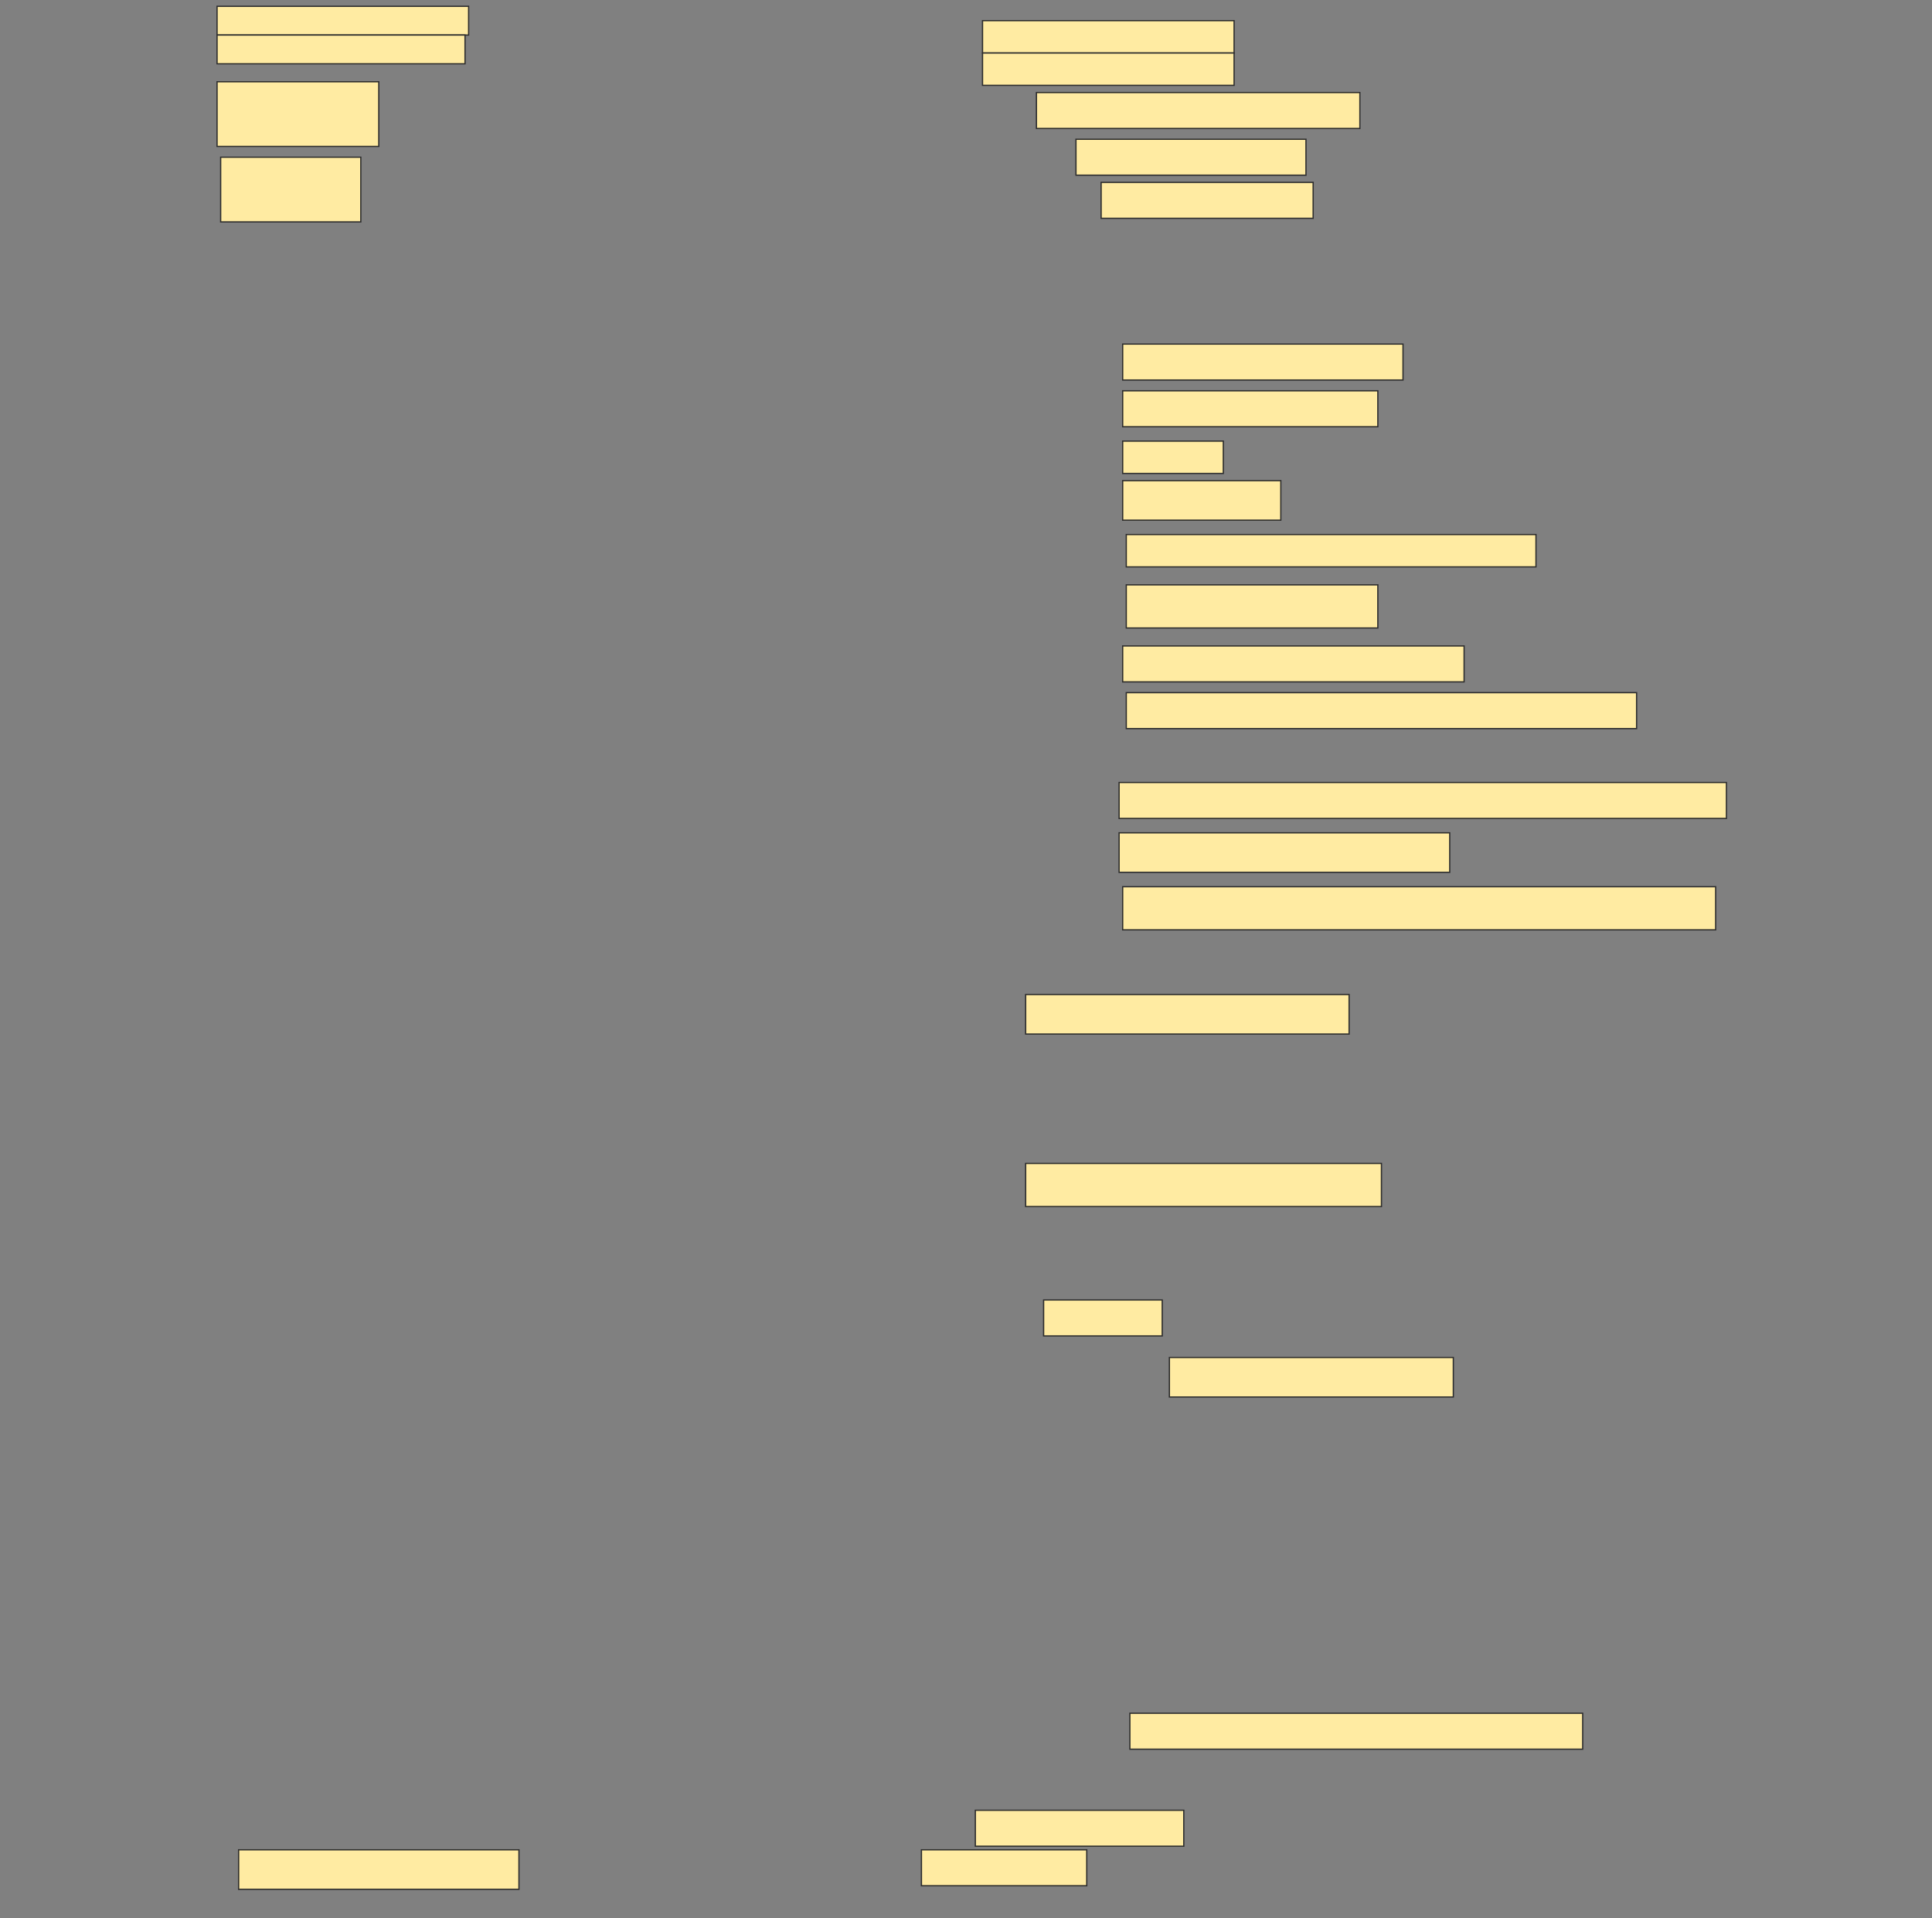 <svg height="1525" width="1536" xmlns="http://www.w3.org/2000/svg">
 <rect width="100%" height="100%" fill="#808080" stroke="none"/>
 <!-- Created with Image Occlusion Enhanced -->
 <g>
  <title>Labels</title>
 </g>
 <g>
  <title>Masks</title>
  <g id="48c391b7712042ef94a07f26e0f0a2cd-ao-1">
   <rect fill="#FFEBA2" height="22.857" stroke="#2D2D2D" width="200" x="172.572" y="5"/>
   <rect fill="#FFEBA2" height="22.857" stroke="#2D2D2D" stroke-dasharray="null" stroke-linecap="null" stroke-linejoin="null" width="197.143" x="172.572" y="27.857"/>
  </g>
  <g id="48c391b7712042ef94a07f26e0f0a2cd-ao-2">
   <rect fill="#FFEBA2" height="25.714" stroke="#2D2D2D" stroke-dasharray="null" stroke-linecap="null" stroke-linejoin="null" width="200" x="781.143" y="16.429"/>
   <rect fill="#FFEBA2" height="25.714" stroke="#2D2D2D" stroke-dasharray="null" stroke-linecap="null" stroke-linejoin="null" width="200" x="781.143" y="42.143"/>
  </g>
  <rect fill="#FFEBA2" height="51.429" id="48c391b7712042ef94a07f26e0f0a2cd-ao-3" stroke="#2D2D2D" stroke-dasharray="null" stroke-linecap="null" stroke-linejoin="null" width="128.571" x="172.572" y="65"/>
  <rect fill="#FFEBA2" height="28.571" id="48c391b7712042ef94a07f26e0f0a2cd-ao-4" stroke="#2D2D2D" stroke-dasharray="null" stroke-linecap="null" stroke-linejoin="null" width="257.143" x="824" y="73.571"/>
  <rect fill="#FFEBA2" height="28.571" id="48c391b7712042ef94a07f26e0f0a2cd-ao-5" stroke="#2D2D2D" stroke-dasharray="null" stroke-linecap="null" stroke-linejoin="null" width="182.857" x="855.429" y="110.714"/>
  <rect fill="#FFEBA2" height="51.429" id="48c391b7712042ef94a07f26e0f0a2cd-ao-6" stroke="#2D2D2D" stroke-dasharray="null" stroke-linecap="null" stroke-linejoin="null" width="111.429" x="175.429" y="125"/>
  <rect fill="#FFEBA2" height="28.571" id="48c391b7712042ef94a07f26e0f0a2cd-ao-7" stroke="#2D2D2D" stroke-dasharray="null" stroke-linecap="null" stroke-linejoin="null" width="168.571" x="875.429" y="145"/>
  
  <rect fill="#FFEBA2" height="28.571" id="48c391b7712042ef94a07f26e0f0a2cd-ao-9" stroke="#2D2D2D" stroke-dasharray="null" stroke-linecap="null" stroke-linejoin="null" width="222.857" x="892.572" y="273.571"/>
  <rect fill="#FFEBA2" height="28.571" id="48c391b7712042ef94a07f26e0f0a2cd-ao-10" stroke="#2D2D2D" stroke-dasharray="null" stroke-linecap="null" stroke-linejoin="null" width="202.857" x="892.572" y="310.714"/>
  <rect fill="#FFEBA2" height="25.714" id="48c391b7712042ef94a07f26e0f0a2cd-ao-11" stroke="#2D2D2D" stroke-dasharray="null" stroke-linecap="null" stroke-linejoin="null" width="80" x="892.572" y="350.714"/>
  <rect fill="#FFEBA2" height="31.429" id="48c391b7712042ef94a07f26e0f0a2cd-ao-12" stroke="#2D2D2D" stroke-dasharray="null" stroke-linecap="null" stroke-linejoin="null" width="125.714" x="892.572" y="382.143"/>
  <rect fill="#FFEBA2" height="25.714" id="48c391b7712042ef94a07f26e0f0a2cd-ao-13" stroke="#2D2D2D" stroke-dasharray="null" stroke-linecap="null" stroke-linejoin="null" width="325.714" x="895.429" y="425"/>
  <rect fill="#FFEBA2" height="34.286" id="48c391b7712042ef94a07f26e0f0a2cd-ao-14" stroke="#2D2D2D" stroke-dasharray="null" stroke-linecap="null" stroke-linejoin="null" width="200" x="895.429" y="465"/>
  <rect fill="#FFEBA2" height="28.571" id="48c391b7712042ef94a07f26e0f0a2cd-ao-15" stroke="#2D2D2D" stroke-dasharray="null" stroke-linecap="null" stroke-linejoin="null" width="271.429" x="892.572" y="513.571"/>
  <rect fill="#FFEBA2" height="28.571" id="48c391b7712042ef94a07f26e0f0a2cd-ao-16" stroke="#2D2D2D" stroke-dasharray="null" stroke-linecap="null" stroke-linejoin="null" width="405.714" x="895.429" y="550.714"/>
  <rect fill="#FFEBA2" height="28.571" id="48c391b7712042ef94a07f26e0f0a2cd-ao-17" stroke="#2D2D2D" stroke-dasharray="null" stroke-linecap="null" stroke-linejoin="null" width="482.857" x="889.714" y="622.143"/>
  <rect fill="#FFEBA2" height="31.429" id="48c391b7712042ef94a07f26e0f0a2cd-ao-18" stroke="#2D2D2D" stroke-dasharray="null" stroke-linecap="null" stroke-linejoin="null" width="262.857" x="889.714" y="662.143"/>
  <rect fill="#FFEBA2" height="34.286" id="48c391b7712042ef94a07f26e0f0a2cd-ao-19" stroke="#2D2D2D" stroke-dasharray="null" stroke-linecap="null" stroke-linejoin="null" width="471.429" x="892.572" y="705"/>
  <rect fill="#FFEBA2" height="31.429" id="48c391b7712042ef94a07f26e0f0a2cd-ao-20" stroke="#2D2D2D" stroke-dasharray="null" stroke-linecap="null" stroke-linejoin="null" width="257.143" x="815.429" y="790.714"/>
  <rect fill="#FFEBA2" height="34.286" id="48c391b7712042ef94a07f26e0f0a2cd-ao-21" stroke="#2D2D2D" stroke-dasharray="null" stroke-linecap="null" stroke-linejoin="null" width="282.857" x="815.429" y="925"/>
  <rect fill="#FFEBA2" height="28.571" id="48c391b7712042ef94a07f26e0f0a2cd-ao-22" stroke="#2D2D2D" stroke-dasharray="null" stroke-linecap="null" stroke-linejoin="null" width="94.286" x="829.714" y="1033.571"/>
  <rect fill="#FFEBA2" height="31.429" id="48c391b7712042ef94a07f26e0f0a2cd-ao-23" stroke="#2D2D2D" stroke-dasharray="null" stroke-linecap="null" stroke-linejoin="null" width="225.714" x="929.714" y="1079.286"/>
  <rect fill="#FFEBA2" height="28.571" id="48c391b7712042ef94a07f26e0f0a2cd-ao-24" stroke="#2D2D2D" stroke-dasharray="null" stroke-linecap="null" stroke-linejoin="null" width="360" x="898.286" y="1362.143"/>
  <rect fill="#FFEBA2" height="28.571" id="48c391b7712042ef94a07f26e0f0a2cd-ao-25" stroke="#2D2D2D" stroke-dasharray="null" stroke-linecap="null" stroke-linejoin="null" width="165.714" x="775.429" y="1439.286"/>
  <rect fill="#FFEBA2" height="31.429" id="48c391b7712042ef94a07f26e0f0a2cd-ao-26" stroke="#2D2D2D" stroke-dasharray="null" stroke-linecap="null" stroke-linejoin="null" width="222.857" x="189.714" y="1470.714"/>
  <rect fill="#FFEBA2" height="28.571" id="48c391b7712042ef94a07f26e0f0a2cd-ao-27" stroke="#2D2D2D" stroke-dasharray="null" stroke-linecap="null" stroke-linejoin="null" width="131.429" x="732.572" y="1470.714"/>
 </g>
</svg>